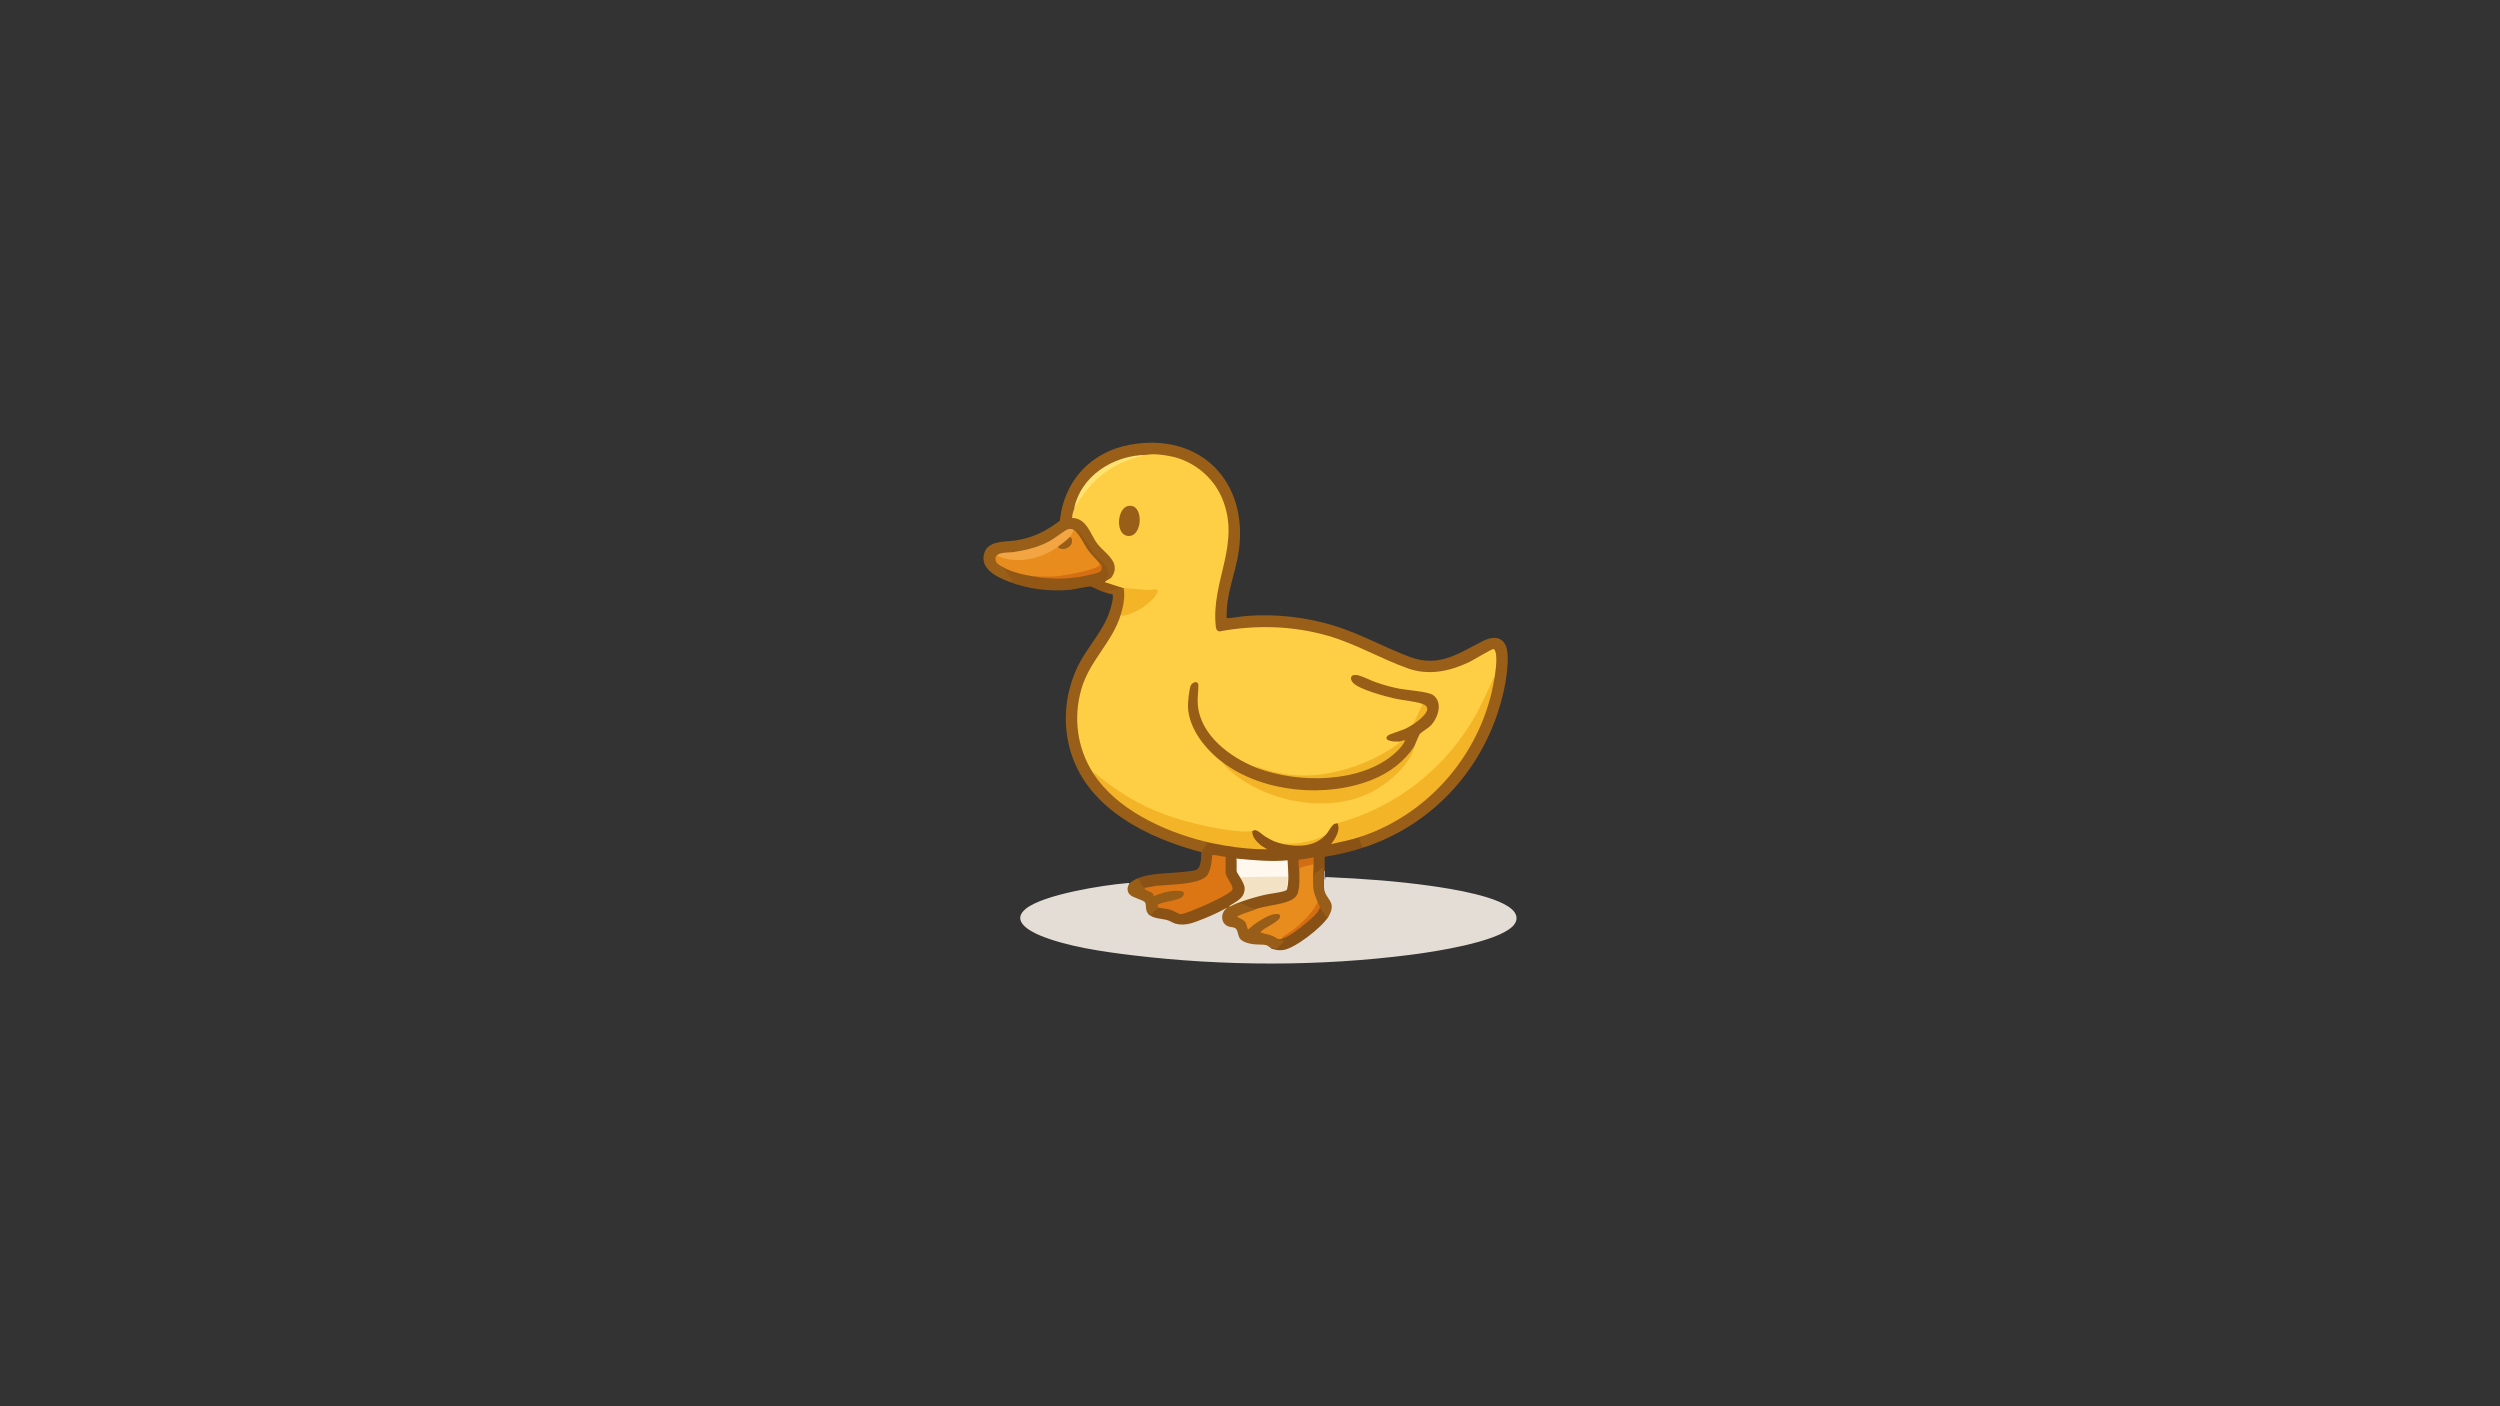 <?xml version="1.0" encoding="UTF-8"?>
<svg id="uuid-f731aea4-77f7-406e-8d6d-f62db2366584" data-name="Layer 1" xmlns="http://www.w3.org/2000/svg" viewBox="0 0 1920 1080">
  <rect x="0" y="0" width="1920" height="1080" fill="#333333" stroke="none"/>
  <defs>
    <style>
      .uuid-a075be0b-3bc9-416e-b14e-0750fb055956 {
        fill: #fef8ee;
      }

      .uuid-c2c854de-cba0-4721-8156-cfcc4b6cb8d2 {
        fill: #f3b527;
      }

      .uuid-8252aa98-86e1-4dc9-bc34-c278a80cc307 {
        fill: #985e18;
      }

      .uuid-6dbf23b1-3165-4f48-a4b9-55525af36575 {
        fill: #8b5215;
      }

      .uuid-69d4b485-a257-41ae-9d04-4a0885091ab5 {
        fill: #985d18;
      }

      .uuid-1798e762-1c4e-4065-8804-8e839f9c62c8 {
        fill: #e3ddd5;
      }

      .uuid-e8759671-6a1d-43b6-b0d1-07587ce06bc2 {
        fill: #f2b427;
      }

      .uuid-ca6d92f8-01f2-4edb-9676-efbec8e1d930 {
        fill: #e88c1d;
      }

      .uuid-173ac6a7-40a7-4149-9d27-446fbcadff43 {
        fill: #dc7615;
      }

      .uuid-696cb593-f079-4e45-9d88-e60d388c1882 {
        fill: #fee272;
      }

      .uuid-64af4b3c-dd55-4a7f-9e8f-f0ecb9a0d33f {
        fill: #995f19;
      }

      .uuid-7c28a376-9d33-4620-b8d0-bafd28416acb {
        fill: #f3e2c3;
      }

      .uuid-8b8f9180-e7d0-4a99-ba2d-4fd926dae6e4 {
        fill: #d26d14;
      }

      .uuid-d0dbf98e-e0e1-44a9-9237-3d5a61eb3222 {
        fill: #f3b425;
      }

      .uuid-53b805cf-c217-4ab0-9c62-03b87ab2dbb4 {
        fill: #e88d1d;
      }

      .uuid-f9769689-13af-4211-bb98-fed3d9d4a873 {
        fill: #d56e13;
      }

      .uuid-63886c63-4d42-470d-a4d3-a0fb0dd0d695 {
        fill: #f3b427;
      }

      .uuid-3fb4fdfb-d53c-48da-bfd3-aa3776bff0df {
        fill: #875015;
      }

      .uuid-9decd99a-4946-4103-8d02-a6017a29cfde {
        fill: #fecf44;
      }

      .uuid-ac61aeaa-6a13-4876-a226-2d9d0968bc07 {
        fill: #f2a542;
      }

      .uuid-95a0e985-1476-4a0f-80d6-6e4db1387420 {
        fill: #925715;
      }

      .uuid-af59ac8c-e0af-4fe5-846f-fb11823ddb78 {
        fill: #d66e13;
      }

      .uuid-f94dc2ef-69ea-4bfa-9644-3e4e2d12bc5b {
        fill: #995f18;
      }
    </style>
  </defs>
  <path class="uuid-1798e762-1c4e-4065-8804-8e839f9c62c8" d="M1017.34,668.73c.01,2.22-.01,4.45,0,6.67.93.1.2-1.55.44-1.78.06-.06,1.19-.03,1.56-.01,26.49,1.16,53.32,3.03,79.56,6.75,14.6,2.07,55.32,8.16,64.08,19.99,2.94,3.97,1.91,8.08-1.51,11.31-12.84,12.11-59.16,19.17-77.24,21.51-70.29,9.11-144.36,8.95-214.74.45-22.08-2.67-50.23-6.67-70.68-15.17-8.11-3.37-22.51-11.21-10.96-20.54,13.53-10.94,59.47-18.2,77.38-19.63.8-.06,1.43-.42,2.21.24l.41.97c-1.83,2.91-1.11,6.59,2.11,8.07l7.84,3.3c2.47,1.41,3.65,4.15,3.56,8.21.72,1.14.97,2.15.76,3.03,4.73,1.7,9.72,2.97,14.97,3.8,7.38,4.27,13.55,3.9,21.5,1,7.04-2.57,14.05-5.65,20.76-9.18.88-.41,1.87-.47,2.82-.52.29.21.61.59.46.8-3.11,4.52-5.44,8.03.14,12.23,2.51.56,4.83,1.36,6.98,2.38,1.23,2.82,2.5,5.59,3.81,8.33,4.82,2.97,10.33,4.2,16.51,3.7,2.32,0,6.18,1.31,6.35,3.7,2.59.67,4.32.67,6.87.54,10.86-.54,26.2-14.13,33.55-21.85.86-1.43,1.92-2.34,3.17-2.72l-.27-1.29c3.86-5.69,1.88-10.13-1.81-15.01-1.4-1.94-1.74-3.77-1.03-5.5-.25-1.74-.68-13.03-.09-13.9.04-.06.26,0,.54.11Z"/>
  <path class="uuid-f94dc2ef-69ea-4bfa-9644-3e4e2d12bc5b" d="M774.9,446.76c-9.24-3.57-22.88-9.93-18.9-22.24,3.04-9.41,15.83-8.33,23.51-9.4,13.59-1.9,23.6-7.08,34.43-15.17,3.1-30.49,23.78-52.92,53.92-58.4,53.7-9.77,90.95,27.96,83.57,81.35-2.41,17.41-10.26,34.02-9.28,51.89,5.29-.26,10.53-1.38,15.8-1.78,21.92-1.67,45.02.99,66.05,7.34,20.18,6.09,38.64,16.57,58.29,24.01,22.68,8.58,37.42-2.32,56.47-12.01,5.44-2.76,12.53-4.36,16.66,1.6,5.36,7.73.93,30.89-1.3,40.01-13.39,54.81-52.17,98.45-105.65,116.54-.94-.06-1.89.07-2.85.39-.49-.2-2.85-7.03-2.62-7.37l2.37-1.03c.7-.68,1.43-1.37,2.33-1.75,12.96-5.48,23.53-10.06,35.22-18.25,33.84-23.69,56.26-59.7,63.99-100.16l.77-1.29-.66-1.54c.86-4.83,1.24-9.69,1.21-14.59-.03-5.58-.78-6.72-5.47-3.5-18.27,11.26-39.58,20.67-61.77,12.79-12.9-5.01-25.61-10.47-38.13-16.38-33.15-15.33-70.46-18.72-106.25-12.01-3.1-.35-3.6-2.72-3.88-5.42-1.01-9.66.2-19.4,2.13-28.85l6.07-27.23c9.62-39.43-17.54-77.29-58.98-74.28l-1.17-.7c-17.59,1.93-34.8,7.94-46.03,22.29-4.64,5.93-7.5,12.93-10.02,19.97l.54,1.09c-.26.66-1.23,4.02-.89,4.29,5.5.32,9.54,4.06,12.26,8.58,4.01,8.3,9.07,14.85,15.87,21,4.33,4.72,6.16,10.1,2.76,15.99-.78,1.36-2.3,3.64-3.85,2.43-1.1.52-1.65.42-1.66-.29,2.75-7.18-3.34-12.55-8.36-16.86l-3.29-3.39c-3.07-5.87-7.29-13.92-12.94-17.27-.15.38-.3.38-.44,0l-.82.47c-2.42-1.07-4.87-.42-7.34,1.93-13.1,10.71-29.85,15.22-46.31,15.92-1.6.55-3.16.96-4.69,1.25-.57,3.72.51,5.71,4,7.41v1.04c2.72,1.53,4.24,3.49,5.69,6.29,2.88,2.56,5.66,6.52-.34,5.28Z"/>
  <path class="uuid-6dbf23b1-3165-4f48-a4b9-55525af36575" d="M1027.13,632.25c1.64-.13,1.71,2.15,1.73,3.49.07,3.89-2.22,7.8-4.34,10.93,6.2-.9,12.32-2.58,18.35-4.33l2.5.13-1.79,1.13c.91,1.07,2.06,6.27,2.65,6.69.36.26,1.86-.8,2.25.19-10.11,3.42-20.59,5.81-31.12,7.58-.03,3.54-.04,7.11-.02,10.66-.74.46-.44,1.69-.45,2.44-.03,3.3-.41,8.28,0,11.35.08,1.51-.36,1.78-1.34.81v-15.73c-1.52,1.79-3.33,2.99-5.43,3.59-.03,3.68-2.36,2.01-1.24-.67-.21-3.76-.58-7.46-1.13-10.93l-9.32,1.48c0,1.88-.23,3.55-.67,5.01l.91.58c.56,4.6.48,15.76-1.25,19.87-2.01,4.76-7.44,6.77-12.18,7.9-6.09,1.45-12.73,2.95-18.87,4.03l-1.98-.35c-3.76.1-7.5-.99-11.22-3.27-2.31.19-3.31-.21-3.02-1.18.21-.32.43-.63.7-.9,2.11-2.11,16.75-5.54,20.75-6.47,5.62-.9,11.59-2.01,16.8-3.3.41-2.74.66-5.5.76-8.26-.74-4.12-1.42-9.15-.7-13.4-12.71,1.8-26.06.28-38.75-1.25.35.09.86.24.89.51.19,1.72.18,6.04,0,7.75l-.89.64c1.32.29,3.97,4.35,3.11,5.56,1.76.18,3.41,4.31,3.74,6.07,1.6,8.4-5.93,12.81-12.64,15.29.51,1.18-.78,2.13-1.78,1.33-5.58,3.08-11.42,5.87-17.36,8.22-7.05,2.78-14.1,6.03-21.78,4.01-2.39-.63-3.82-1.9-5.88-2.58-4.58-1.52-11.41-1.12-15.04-4.76-.56-1.63.79-1.2,1.97-.7,1.23-1.83,2.72-3.33,4.6-4.49l1,.3c2.22-.84,4.74-.78,7.58.18,3.42,1.29,6.8,2.53,10.12,3.72,13.08-4.43,27.43-9.73,38.32-18.3-.68-2.98-2-5.85-3.99-8.6-1.2-1.66-1.34-2.97-.43-3.92-.35-.09-.85-.23-.89-.51-.25-1.84-.28-9.31,0-11.08l.89-.64-.96.81c-2.79-.57-5.6-1-8.41-1.28-.21,5.64-1.61,10.77-4.21,15.41-5.33,4.16-11.75,6.35-19.26,6.59-9.43.48-18.71,1.46-27.83,2.93l-.71-.88c-2.6,1.9-4.71-2.56-5.36-4.95-1.08-.45-1.66-1.02-1.75-1.72,9.67-4.59,25.04-4.12,35.81-5.34,2.53-.29,8.3-.69,10.33-1.68,3.75-1.83,3.58-9.8,3.69-13.44l-.43-1.16,3.79-5.53c-1.41-.19-3.49-1.04-1.58-1.76l1.8-.47c14.27,3.21,28.97,5.64,43.76,5.7-2.71-1.61-5.76-4.32-7.39-7.06-.9-1.51-2.61-4.65-.79-5.73-.41-3,4.43-1.64,6-.13,4.94,4.16,10.79,7.47,17.22,8.82l.8,1.1c11.49,1.04,22.53.76,32.03-6.67l-.09-1.23c1.41-2.58,6.36-10.65,9.43-8.11Z"/>
  <path class="uuid-f94dc2ef-69ea-4bfa-9644-3e4e2d12bc5b" d="M862.54,451.65c.08-.4.23-.38.44,0l1.08,1.12c.77,6.2-.38,12.43-2.09,18.38l-1.21.96c.12.37.23.73.27,1.11.42,3.57-7.01,15.73-9.28,19.45-11.53,16.51-21.3,31.12-23.22,51.84-1.51,16.26,2.06,32.56,10.42,46.6l.46,2.45c.82.28,1.38.84,1.91,1.5,7.11,8.82,12.78,15.41,21.98,22.32,18.77,14.1,37.25,20.2,59.13,27.24.36.12.69.33,1.01.57s.64.54.93.85c-1.06.58,1.83.76,2.06.84.42.15.84-.17.59.68-.47,1.62-3.68,4.99-4.42,6.92-40.63-10.73-86.1-32.69-99.85-75.64-6.79-21.21-5.23-43.68,3.56-64.02,7.8-18.07,22.75-30.54,27.4-50.45.65-2.78,1.28-5.07.83-7.84-.42-.85-.11-.31-.14-.31-1.09-.21-2.35-.49-3.4-.83-6.57-2.14-2.69-3.03,1.93-2.84,3.25-1.1,6.45-1.41,9.62-.91Z"/>
  <path class="uuid-95a0e985-1476-4a0f-80d6-6e4db1387420" d="M825.17,407.17s.26-.47.87-.27c3.03.97,3.71,3.3,5.57,5.62,2.89,3.59,5.66,6.89,7.14,11.54,5.1,5.47,12.91,9.59,12.63,18-.03.89-1.8,3.21.03,2.92.02.85-.3,1.47-.96,1.84l11.86,3.83.23,1.01c-2.94-.03-6.31,1.25-9.16,1.74-1.68.29-3.81.16-5.52.04,1.72,1.72,4.87,1.92,7.12,2.69-.02.23-.45.39-.45.42-3.07-.55-6.21-1.57-9.13-2.66-1.74-.65-6.59-3.33-7.65-3.48-2.06-.28-12.56,2.27-15.92,2.57-15.86,1.44-32.11-.5-46.93-6.22.78-.99,2,.64,2.67-.67.31-1.16-2.24-2.97-3.04-4.07-1.08-1.5-1.9-3.18-2.73-4.83l-2.24-1.99,1.74-.03c6.64,3.51,14.05,5.15,21.4,6.46l1.33,1.13c16.6,1.08,36.26,1.97,51.09-5.11l.95.22c.49-1.24.45-2.31,0-3.56-1.19.53-1.63-.12-1.33-1.33l-1.59-.56c-6.8-6.76-11.17-13.85-16.05-21.88-1.22-1.02-1.86-2.14-1.93-3.35Z"/>
  <path class="uuid-8252aa98-86e1-4dc9-bc34-c278a80cc307" d="M872.77,674.96c3.61.71,2.31,2.09,3.8,4.43.75,1.18,1.91,2.17,3.31,2.25.63,1.26,1.9,2.08,3.8,2.47,1.42.56,2.52,1.54,3.21,2.89,5.42-2.3,11.09-3.74,17-3.75,10.88-.03,5.83,7.86-1.04,8.74-4.37.87-8.64,1.98-12.82,3.34.44.91.32,1.54-.36,1.88-.05.2-2.49,1.83-2.89,2.23-.49.48-2.31,2.97-2.48,3.09-.58.4-1.71-1.54-2.19-.42-3.05-3.06-1.32-7.43-2.91-9.32-1.22-1.46-8.6-3.31-11.1-5.36-2.73-2.23-2.71-6.18-.67-8.9.86-1.14,3.99-2.92,5.34-3.56Z"/>
  <path class="uuid-69d4b485-a257-41ae-9d04-4a0885091ab5" d="M964.4,698.09l.22,1.01c-4.32,1.5-8.59,3.15-12.79,4.95,4.27,1.57,6.15,4.1,7.04,8.45,3.71-3.84,19-14.08,23.88-11.01,3.38,2.13-.72,6.39-3.08,7.64-3.47,1.96-6.8,4.08-10.02,6.36,4.27.93,8.26,2.49,11.96,4.67l.15,1.05,1.04.18c2.53-.26,4.8-.28,3.49,2.96-1.85,1.57-3.55,3.19-5.11,4.86l-4.76-.88c-1.5-.75-2.48-2.12-3.97-2.48-2.76-.66-7.24-.27-10.36-.76-3.31-.51-8.51-1.75-10.22-4.9-.98-1.8-1.27-5.35-2.56-6.78-1.45-1.6-3.67-1.21-5.38-1.74-5.62-1.73-6.93-8.26-3.33-12.72.39-.48,1.48-1.67,1.58-1.76.61-.55,1.1-.89,1.78-1.33,1.86-.62,3.69-1.47,5.48-2.57l.75.34c.49.87,1.53-.04,2.33.1,2.28.39,4.82,2.13,6.89,2.91,1.63.62,3.41.75,5.01,1.44Z"/>
  <path class="uuid-3fb4fdfb-d53c-48da-bfd3-aa3776bff0df" d="M1020.01,704.32c-4.79,7.83-25.76,24.43-34.92,25.35-2.96.3-6,0-8.67-1.33,1.03-1.11,3.48.91,4.37.38.08-.05.53-1.08.94-1.51.71-.74,3.67-3.04,3.81-3.32,1.28-2.49-1.85-1.87-3.78-2.67.44-1.08,2.34-1.42,3.11-.44l.16-.58c10.08-5.71,21.33-13.14,27.64-22.98l1.11-.46,1.07.2c1.27,2.19,2.63,4.32,4.08,6.41.91-.17,1.3.02,1.07.95Z"/>
  <path class="uuid-69d4b485-a257-41ae-9d04-4a0885091ab5" d="M1008.89,670.51c.01.57-.36,2.25.44,2.22-.3-3.83.15-2.05,2.21-2.9,1.52-.63,3.11-3.24,4.91-3.77v17.57s.45-1.11.45-1.11c1.17,8.67,10.39,9.91,3.11,21.8-.39-1.03-.75.99-1.55,0-.38-.48-.52-1.24-.92-1.75-1.75-2.19-2.55-3.14-3.76-5.81-1.78-.24-2.19-2.43-1.78-4-2.53-1.49-3.51-6.33-4.04-9.29-.57-3.16-.71-8.68-.4-11.87l.88-1.08c.13-.39.27-.38.44,0Z"/>
  <path class="uuid-9decd99a-4946-4103-8d02-a6017a29cfde" d="M1147.68,521.04c-19.28,51.69-62.89,96.85-117.29,111.22-.5.13-1.04.15-1.59.14s-1.11-.07-1.67-.16c-2.05.56-2.28.02-4.02,1.99-2.01,2.28-2.86,4.74-5.33,7.35-8.97,6.41-21.23,7.54-32.03,6.67-6.22-1.38-9.2-2.77-14.56-6.13-2.1-1.32-5.3-4.9-7.88-4.55-.69.09-1.32.87-1.58.89l-1.17.97c-43.49-1.37-88.25-16.68-121.16-45.9-12.14-19.11-15.16-42.06-9.01-63.95,6.25-22.24,23.73-35.89,30.37-57.49,10.27-1.22,23.5-8.7,27.46-18.46-7.73.26-15.58-.1-23.53-1.06l-1.7-.94c-.15,0-.3,0-.44,0l-13.79-4.45c-.63-.61,2.12-1.85,2.67-2.22,1.07-.73,1.63-.58,2.6-2.08,7.06-10.96-5.03-17.6-10.78-24.66s-8.19-20.25-19.84-20.42c-.02-2.17.57-4.26,1.34-6.23,2.98-9.36,10.64-18.57,18.02-25.15,10.44-9.31,24.03-15.89,38.03-17.11,5.27-1.04,12.46,0,17.88,1.03,17.35,3.32,32.78,15.64,39.72,31.89,15.2,35.57-8.57,63.8-4.66,98.97.21,1.86.81,3.46,2.87,3.72,27.57-5.14,56.1-4.44,83.08,3.3,21.41,6.14,40.7,17.7,61.63,25.12,16,5.67,32.02,2.25,46.98-4.84,2.66-1.26,17.64-10.28,18.69-10.08,1.41.27,1.97,3.77,2.07,5.01.48,5.59-.47,12.05-1.35,17.59Z"/>
  <path class="uuid-63886c63-4d42-470d-a4d3-a0fb0dd0d695" d="M1147.68,521.04c-8.92,55.8-49.02,103.54-102.31,121.44-7.37,2.47-15.52,4.16-23.13,5.78,3.19-4.04,7.6-10.92,4.89-16.01,45.3-12.26,83.47-42.5,106.39-83.33,5.09-9.06,8.73-18.09,13.15-27.34.37-.77-.33-1.43,1.01-.54Z"/>
  <path class="uuid-53b805cf-c217-4ab0-9c62-03b87ab2dbb4" d="M844.74,432.97c.63.73.61.91.27,1.68-.87,1.96-8.61,4.01-10.74,4.56-13.55,3.54-26.48,5.46-40.24,3.54-8.1-1.39-17.34-3.3-24.47-7.56-3.04-1.82-5.65-3.2-4.88-7.35.18-.95.65-.81.88-1.1l1.74-.22c14.41,5.7,30.6,1.89,43.24-6.36l1.73-.1.95-.34c4.69,3.3,11.62-1.82,8.39-7.22-.53-1.3,1.56-5.66,3.11-5.34.14.03.31-.03.44,0,4.85,4.26,7.04,10.8,10.94,15.98,2.66,3.52,5.98,6.37,8.64,9.82Z"/>
  <path class="uuid-ac61aeaa-6a13-4876-a226-2d9d0968bc07" d="M824.73,407.17c-1.12,1.53-1.9,4-3.11,5.34l.15,1.12c-2.65,2.4-5.5,4.6-8.37,6.74l-1.12-.29c-13.25,9.24-31.53,13.59-46.71,6.67,2.41-3.02,8.93-2.18,12.62-2.72,9.08-1.33,18.65-3.64,26.82-7.88,5.34-2.77,9.62-6.75,14.81-9.65,1.05-.29,2.27-.34,3.34-.19.95.14,1.47.85,1.57.87Z"/>
  <path class="uuid-696cb593-f079-4e45-9d88-e60d388c1882" d="M880.78,349.34c-18.19,3.59-33.85,11.79-45.55,26.29-3.25,4.03-8.68,11.29-10.5,15.97,4.88-26.19,30.45-42.11,56.05-42.26Z"/>
  <path class="uuid-63886c63-4d42-470d-a4d3-a0fb0dd0d695" d="M961.74,638.48c-.14,4.7,3.59,7.97,6.71,10.86l4.85,2.93c-10.74.04-21.53-.99-32.11-2.8-5.31-.91-11.64-2.09-16.82-3.42-31.05-7.94-67.16-24.47-84.96-52.49.8-.7,2.25.84,2.88,1.35,24.24,19.72,45.12,30.1,75.76,37.67,11.7,2.89,32.05,6.89,43.69,5.91Z"/>
  <path class="uuid-ca6d92f8-01f2-4edb-9676-efbec8e1d930" d="M997.77,666.06c1.45-1.39,10.71-3.49,10.9-2.46.08,2.32,0,4.62-.22,6.91.08,9.92-.72,13.05,3.56,22.24l.14,1.67c-6.28,10.92-15.94,19.8-26.96,25.73l-.32.63c-1.04.26-1.92.7-3.11.44-1.43-.6-3.06-1.9-4.78-2.56-2.95-1.14-6.05-1.53-9.01-2.55,2.38-3.97,15.16-7.91,15.15-12.47,0-2.24-3.29-1.72-5.04-1.44-4.27.68-11.51,5.41-15.16,7.98-.95.67-3.48,3.22-4.08,3.48-.79.34-.58-.34-.7-.61-.77-1.69-.9-3.97-2.18-5.39-1.47-1.64-4.02-2.33-5.78-3.55-.01-1.13,11.59-4.78,13.35-5.34.45-.14.76-.63.87-.67,7.19-2.22,15.26-2.92,22.34-5.02,3.55-1.05,7.63-2.62,9.49-6.08,2.28-4.24,1.74-15.8,1.53-20.93Z"/>
  <path class="uuid-173ac6a7-40a7-4149-9d27-446fbcadff43" d="M879.89,681.63c1.96.1,5.9-1.1,8.23-1.33,9.49-.95,30.93-.91,37.99-6.94,3.73-3.18,4.43-11.98,4.93-16.65,3.48-.23,6.78,1.14,10.23,1.34v12.23c0,3.3,6.14,9.84,5.25,12.8-.93,3.11-19.33,11.42-23.06,12.98-3.34,1.4-13.75,5.92-16.72,5.99-1.01.03-5.84-2.77-7.73-3.32-3.02-.88-6.22-1.27-9.35-1.55.06-.22-1.07-2.2-.18-2.72,4.36-1.7,9.33-2.2,13.72-3.53,2.2-.67,5.19-1.46,5.92-3.87.62-2.06-.87-2.58-2.77-2.79-6.76-.75-14.13,1.29-20.25,4.02,0-3.53-4.97-3.69-6.67-5.12-.8-.68.24-.93.44-1.55Z"/>
  <path class="uuid-a075be0b-3bc9-416e-b14e-0750fb055956" d="M952.84,674.51c-.6-1.18-3.11-4.57-3.11-5.56v-8.9c0-.09-.67-.5-.44-.66,13.09,1.13,26.47,2.62,39.59,1.33.29,7.32,1.34,15.07-.44,22.24-.66.31-1.15.16-1.14-.56.75-2.94.89-5.72.42-8.33l-33,.4c-.74.59-1.36.6-1.86.04Z"/>
  <path class="uuid-7c28a376-9d33-4620-b8d0-bafd28416acb" d="M952.84,674.51l1.51-.92,34.52-.42c.22,3.26-.08,6.05-.73,9.21-.06.28.29.55.28.58-.18.87-1.84,1.35-2.65,1.57-4.62,1.27-10.39,1.72-15.33,2.91-6.58,1.58-13.97,3.77-20.27,6.2-1.57.6-2.94,1.32-4.45,2.02-.6.28-1.14.86-1.78.21,3.73-2.47,9.54-5.01,11.2-9.48,1.93-5.18-.11-7.58-2.31-11.87Z"/>
  <path class="uuid-8b8f9180-e7d0-4a99-ba2d-4fd926dae6e4" d="M997.77,666.06c0-.06-.44-.5-.46-1.08-.07-1.54.03-3.12.07-4.66l11.52-1.82c.08,3.99-.1,8.02,0,12.01h-.44c-.02-2.22.02-4.45,0-6.67-2.97.56-5.85,1.27-8.75,2.18-.71.22-1.14.72-1.93.05Z"/>
  <path class="uuid-d0dbf98e-e0e1-44a9-9237-3d5a61eb3222" d="M1017.78,641.59c-8.14,8.62-21.06,9.1-32.03,6.67.74-.53,1.52-.45,2.38-.4,8.22.43,16.73-1.33,24.54-4.03l5.11-2.23Z"/>
  <path class="uuid-c2c854de-cba0-4721-8156-cfcc4b6cb8d2" d="M862.98,451.65c6.97.13,13.81,1.51,21.15,1.35,1.36-.03,5.05-1.45,5.09,1.08,0,.54-1.59,3.16-2.02,3.76-4.38,6.03-13.56,11.88-20.66,14.04-1.42.43-5.07,1.94-5.78.22,1.95-6.36,3.45-13.9,2.22-20.46Z"/>
  <path class="uuid-af59ac8c-e0af-4fe5-846f-fb11823ddb78" d="M846.08,434.3c.46,1.2.5,2.36,0,3.56-1.33,1.99-4.98,2.58-7.28,3.17-15.08,3.85-29.5,4.34-44.76,1.72h15.79c6.09-.4,29.64-4.57,33.82-8,.59-.48,1.08-.96,1.11-1.78.28.37.85.53,1.33,1.33Z"/>
  <path class="uuid-f94dc2ef-69ea-4bfa-9644-3e4e2d12bc5b" d="M846.08,437.86v-3.56c.97,1.6,1.08,1.95,0,3.56Z"/>
  <path class="uuid-f9769689-13af-4211-bb98-fed3d9d4a873" d="M1013.78,696.75c-1.48,4.66-6.35,8.41-10.02,11.55-4.36,3.73-13.61,11.17-18.89,12.47-.81-.99-.07-.94.59-1.42,4.02-2.93,8.06-5.21,11.88-8.59,5.58-4.93,11.4-11.39,14.67-18.02.59,1.27,1.21,2.75,1.78,4Z"/>
  <path class="uuid-8252aa98-86e1-4dc9-bc34-c278a80cc307" d="M1086.29,573.09c-1.89,5.04-5.67,8.96-9.56,12.55-31.19,28.88-93.53,27.94-128.78,6.83-3.3-1.98-6.39-3.93-8.91-6.92-13-9.76-26.2-25.92-26.68-42.93-.09-3.17.91-13.45,2.12-16.11.99-2.19,5.01-4.25,5.87-.78.02,5.04-.79,10.08-.45,15.13,1.59,23.49,24.81,40.81,44.95,48.69,10.52,3.22,20.77,5.72,31.89,6.67,28.12,2.41,63.52-2.08,80.82-26.55-1.15.48-2.24.43-3.29-.14-2.23.16-12.42-.08-8.65-4.43,1.04-1.2,10.86-4.11,13.4-5.28,2.33-1.08,4.24-2.25,6.37-3.64,1.4-1.89,3.06-3.52,4.98-4.89,2.61-2.35,7.88-7.38,2.41-9.62l-.28-1.06c-6.08-2.13-14.84-2.67-21.44-4.14-7.2-1.61-26.84-6.94-31.72-11.87-3.07-3.1-2.31-7.05,3.01-6.12,3.74.65,10.66,4.29,14.77,5.68,5.71,1.93,11.57,3.58,17.5,4.74s21.91,2.15,25.85,4.84c8.14,5.55,3.86,18.09-1.96,23.78-1.94,1.9-6.97,4.76-8.26,6.42-.3.39-3.85,8.47-3.99,9.13Z"/>
  <path class="uuid-c2c854de-cba0-4721-8156-cfcc4b6cb8d2" d="M939.05,585.54c30.94,23.22,79.66,27.61,115.2,13.11,13.27-5.42,24.03-13.65,32.04-25.56-2.74,13.61-19.48,27.95-31.57,34.48-33.19,17.94-81.41,8.92-109.44-15.13-2.11-1.81-4.83-4.55-6.22-6.9Z"/>
  <path class="uuid-e8759671-6a1d-43b6-b0d1-07587ce06bc2" d="M1074.28,569.53c.72-.05,4.48-1.26,4.89-.89-1.44,3.23-4.11,6.26-6.66,8.68-26.03,24.67-76.11,24.58-107.66,12.23-.51-.8-.81-1.17.48-.7,23.66,8.69,45.03,8.71,69.15,1.6,14.7-4.33,28.74-11.17,40.91-20.47l-1.11-.44Z"/>
  <path class="uuid-64af4b3c-dd55-4a7f-9e8f-f0ecb9a0d33f" d="M866.42,388.59c11.92-2.45,11.55,22.71.77,23.05s-9.77-21.2-.77-23.05Z"/>
  <path class="uuid-c2c854de-cba0-4721-8156-cfcc4b6cb8d2" d="M1085.4,556.19l7.12-15.57c9.85,3.45-3.17,12.99-7.12,15.57Z"/>
  <path class="uuid-8252aa98-86e1-4dc9-bc34-c278a80cc307" d="M812.27,420.07c1.88-1.31,7.98-6.06,9.34-7.56,1.04-.05,1.23.59,1.49,1.41,1.82,5.69-6.54,10.36-10.83,6.15Z"/>
</svg>
